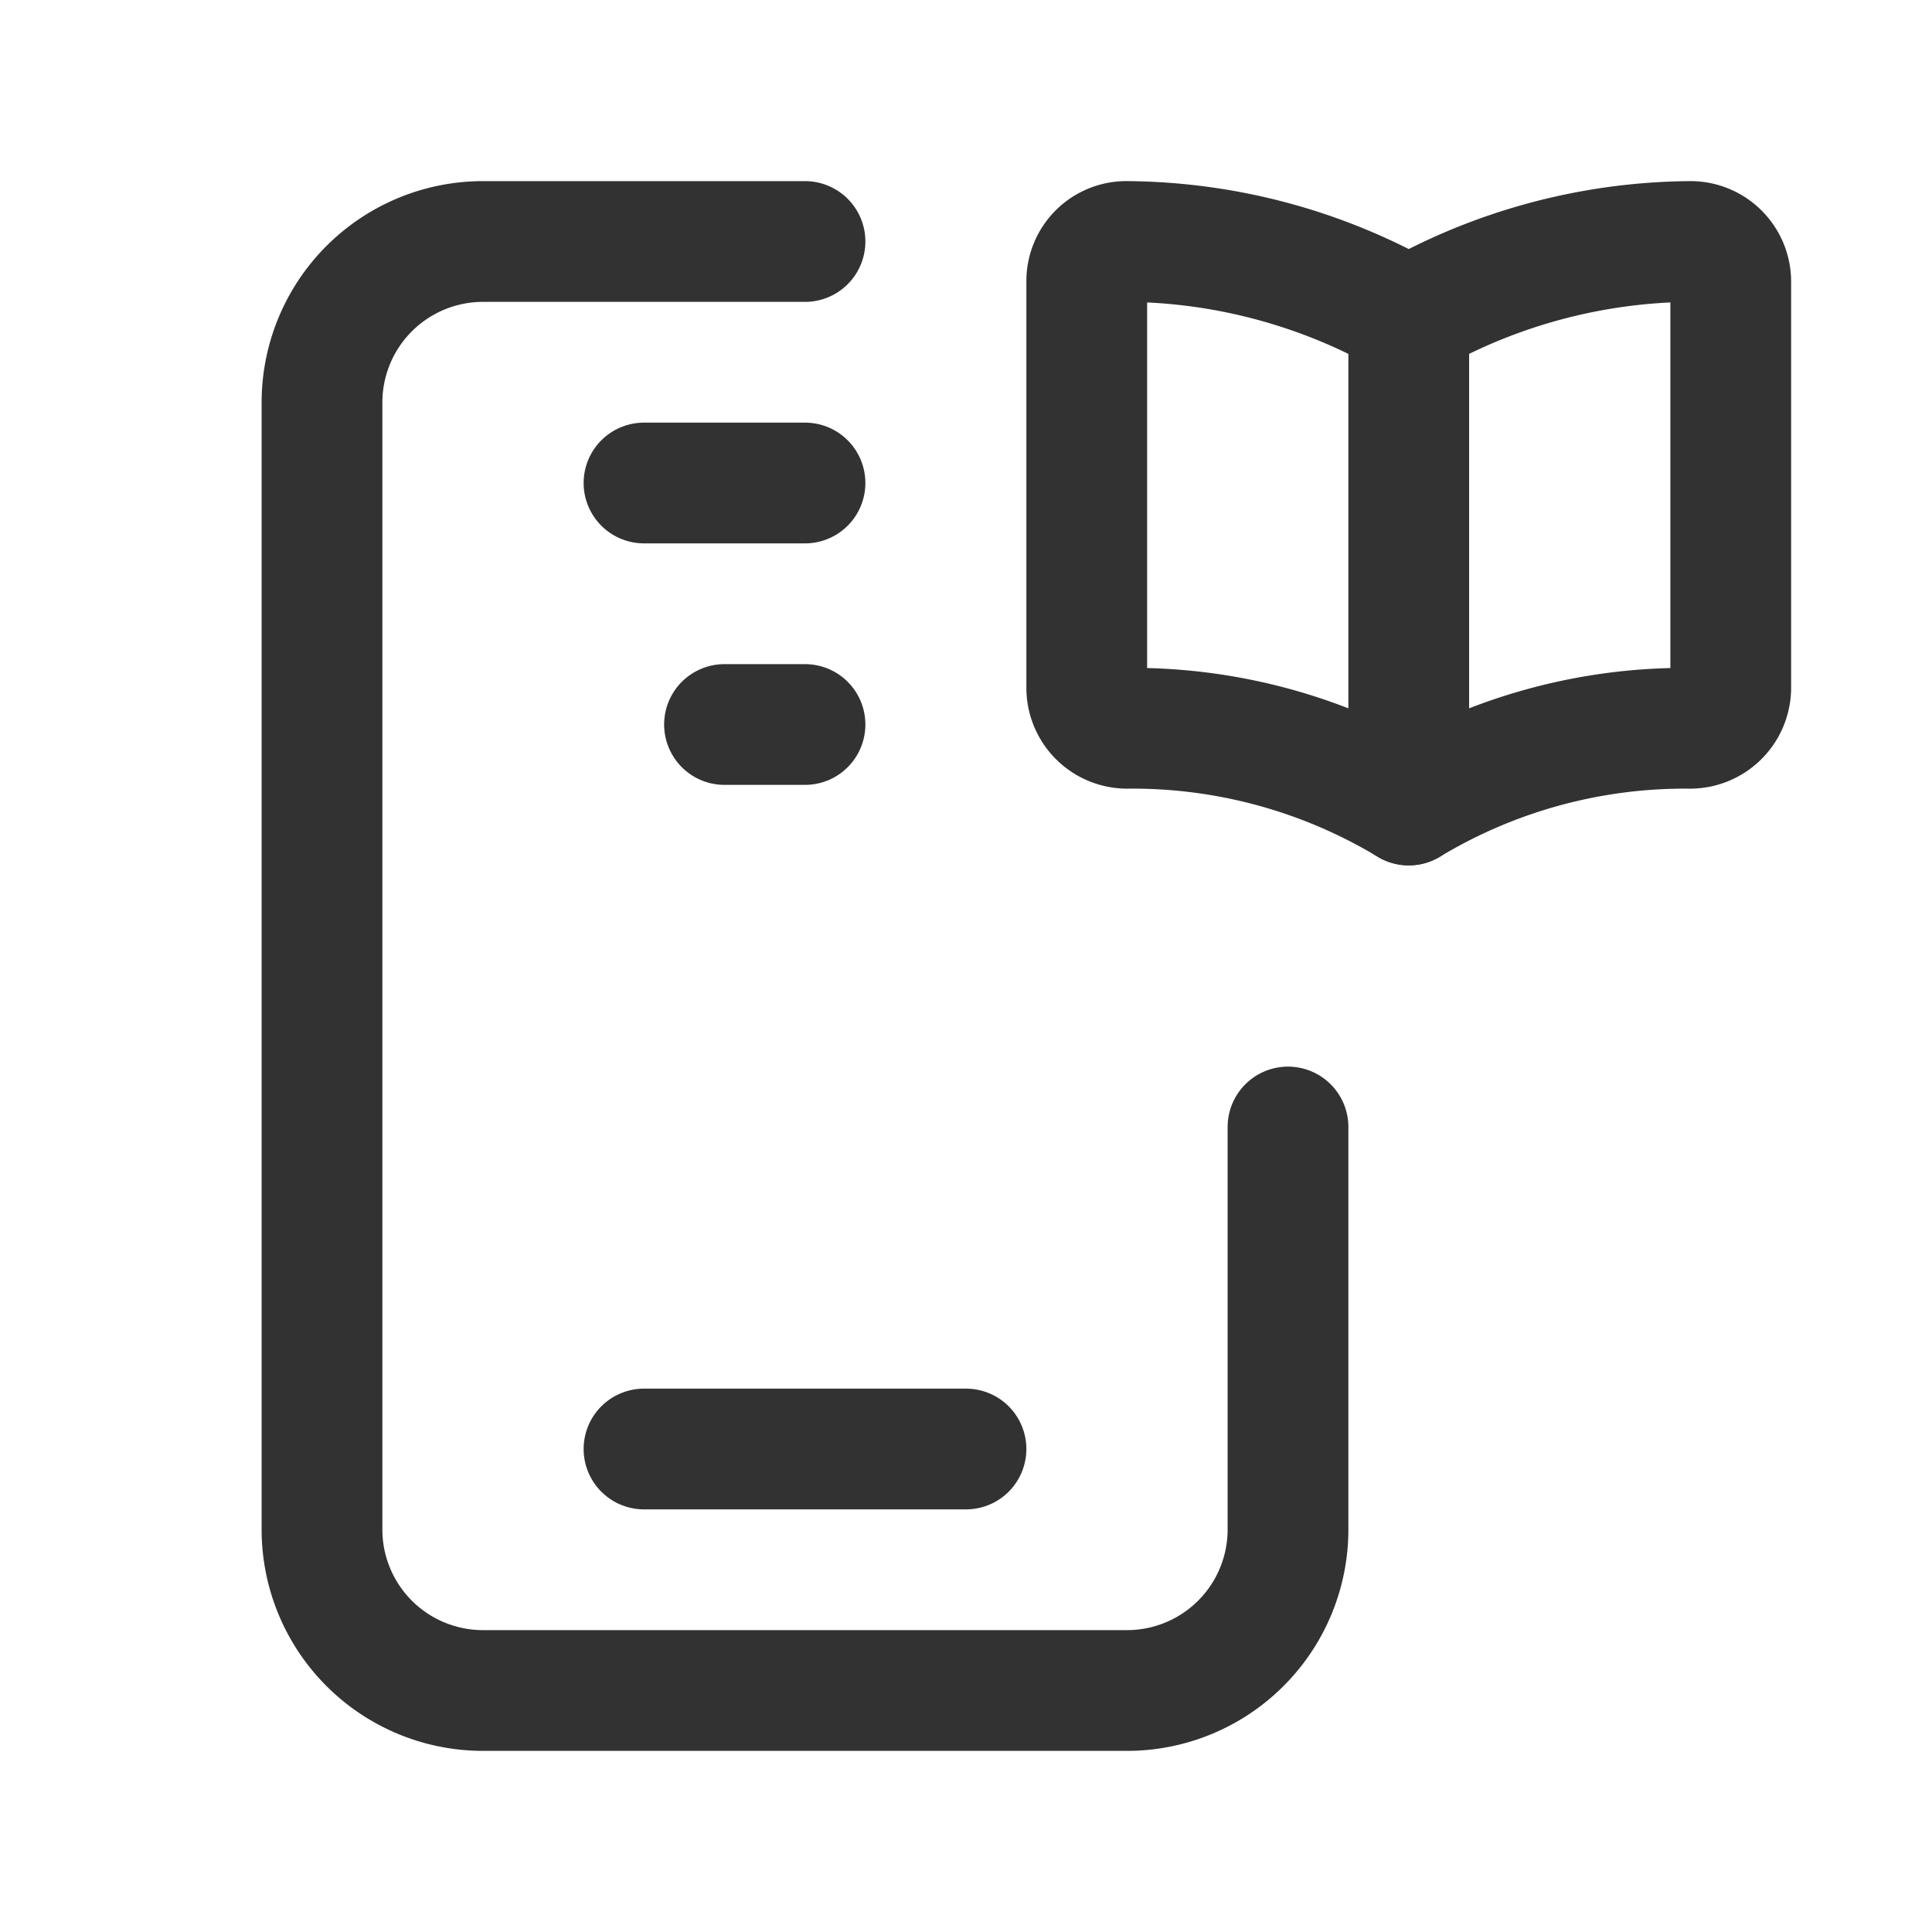 <svg id="Layer_3" data-name="Layer 3" xmlns="http://www.w3.org/2000/svg" viewBox="0 0 24 24"><path d="M0,0H24V24H0Z" fill="none"/><line x1="8" y1="6" x2="10" y2="6" fill="none" stroke="#323232" stroke-linecap="round" stroke-linejoin="round" stroke-width="1.5"/><line x1="9" y1="9" x2="10" y2="9" fill="none" stroke="#323232" stroke-linecap="round" stroke-linejoin="round" stroke-width="1.5"/><path d="M8,18h4" fill="none" stroke="#323232" stroke-linecap="round" stroke-linejoin="round" stroke-width="1.5"/><path d="M16,14v5a2,2,0,0,1-2,2H6a2,2,0,0,1-2-2V5A2,2,0,0,1,6,3h4" fill="none" stroke="#323232" stroke-linecap="round" stroke-linejoin="round" stroke-width="1.5"/><path d="M13.5,3.493c0,1.146,0,3.916,0,5.057a.503.503,0,0,0,.5.497A6.647,6.647,0,0,1,17.5,10a6.647,6.647,0,0,1,3.499-.953A.506.506,0,0,0,21.5,8.548l0-5.047a.5.5,0,0,0-.512-.501A7.153,7.153,0,0,0,17.5,3.945a7.155,7.155,0,0,0-3.491-.945A.492.492,0,0,0,13.5,3.493Z" fill="none" stroke="#323232" stroke-linecap="round" stroke-linejoin="round" stroke-width="1.5"/><line x1="17.5" y1="3.942" x2="17.5" y2="10" fill="none" stroke="#323232" stroke-linecap="round" stroke-linejoin="round" stroke-width="1.5"/></svg>